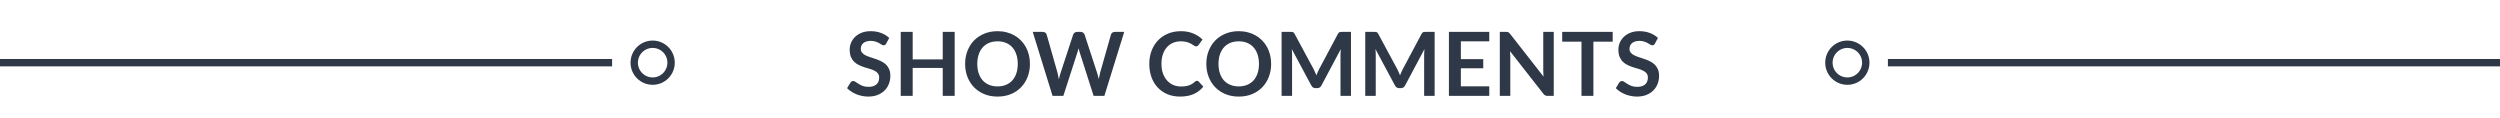 <svg width="339" height="16" viewBox="0 0 339 16" fill="none" xmlns="http://www.w3.org/2000/svg">
<line y1="8.5" x2="83" y2="8.5" stroke="#2F3846"/>
<line x1="256" y1="8.5" x2="339" y2="8.5" stroke="#2F3846"/>
<circle cx="88.5" cy="8.5" r="2.5" stroke="#2F3846"/>
<circle cx="250.5" cy="8.5" r="2.5" stroke="#2F3846"/>
<path d="M120.174 5.902C120.126 5.986 120.074 6.048 120.018 6.088C119.966 6.124 119.9 6.142 119.82 6.142C119.736 6.142 119.644 6.112 119.544 6.052C119.448 5.988 119.332 5.918 119.196 5.842C119.06 5.766 118.9 5.698 118.716 5.638C118.536 5.574 118.322 5.542 118.074 5.542C117.85 5.542 117.654 5.57 117.486 5.626C117.318 5.678 117.176 5.752 117.06 5.848C116.948 5.944 116.864 6.06 116.808 6.196C116.752 6.328 116.724 6.474 116.724 6.634C116.724 6.838 116.78 7.008 116.892 7.144C117.008 7.28 117.16 7.396 117.348 7.492C117.536 7.588 117.75 7.674 117.99 7.75C118.23 7.826 118.476 7.908 118.728 7.996C118.98 8.08 119.226 8.18 119.466 8.296C119.706 8.408 119.92 8.552 120.108 8.728C120.296 8.9 120.446 9.112 120.558 9.364C120.674 9.616 120.732 9.922 120.732 10.282C120.732 10.674 120.664 11.042 120.528 11.386C120.396 11.726 120.2 12.024 119.94 12.28C119.684 12.532 119.37 12.732 118.998 12.88C118.626 13.024 118.2 13.096 117.72 13.096C117.444 13.096 117.172 13.068 116.904 13.012C116.636 12.96 116.378 12.884 116.13 12.784C115.886 12.684 115.656 12.564 115.44 12.424C115.224 12.284 115.032 12.128 114.864 11.956L115.338 11.182C115.378 11.126 115.43 11.08 115.494 11.044C115.558 11.004 115.626 10.984 115.698 10.984C115.798 10.984 115.906 11.026 116.022 11.11C116.138 11.19 116.276 11.28 116.436 11.38C116.596 11.48 116.782 11.572 116.994 11.656C117.21 11.736 117.468 11.776 117.768 11.776C118.228 11.776 118.584 11.668 118.836 11.452C119.088 11.232 119.214 10.918 119.214 10.51C119.214 10.282 119.156 10.096 119.04 9.952C118.928 9.808 118.778 9.688 118.59 9.592C118.402 9.492 118.188 9.408 117.948 9.34C117.708 9.272 117.464 9.198 117.216 9.118C116.968 9.038 116.724 8.942 116.484 8.83C116.244 8.718 116.03 8.572 115.842 8.392C115.654 8.212 115.502 7.988 115.386 7.72C115.274 7.448 115.218 7.114 115.218 6.718C115.218 6.402 115.28 6.094 115.404 5.794C115.532 5.494 115.716 5.228 115.956 4.996C116.196 4.764 116.492 4.578 116.844 4.438C117.196 4.298 117.6 4.228 118.056 4.228C118.568 4.228 119.04 4.308 119.472 4.468C119.904 4.628 120.272 4.852 120.576 5.14L120.174 5.902ZM129.454 4.324V13H127.834V9.208H123.76V13H122.14V4.324H123.76V8.056H127.834V4.324H129.454ZM139.66 8.662C139.66 9.298 139.554 9.888 139.342 10.432C139.134 10.972 138.838 11.44 138.454 11.836C138.07 12.232 137.608 12.542 137.068 12.766C136.528 12.986 135.928 13.096 135.268 13.096C134.612 13.096 134.014 12.986 133.474 12.766C132.934 12.542 132.47 12.232 132.082 11.836C131.698 11.44 131.4 10.972 131.188 10.432C130.976 9.888 130.87 9.298 130.87 8.662C130.87 8.026 130.976 7.438 131.188 6.898C131.4 6.354 131.698 5.884 132.082 5.488C132.47 5.092 132.934 4.784 133.474 4.564C134.014 4.34 134.612 4.228 135.268 4.228C135.708 4.228 136.122 4.28 136.51 4.384C136.898 4.484 137.254 4.628 137.578 4.816C137.902 5 138.192 5.226 138.448 5.494C138.708 5.758 138.928 6.054 139.108 6.382C139.288 6.71 139.424 7.066 139.516 7.45C139.612 7.834 139.66 8.238 139.66 8.662ZM138.01 8.662C138.01 8.186 137.946 7.76 137.818 7.384C137.69 7.004 137.508 6.682 137.272 6.418C137.036 6.154 136.748 5.952 136.408 5.812C136.072 5.672 135.692 5.602 135.268 5.602C134.844 5.602 134.462 5.672 134.122 5.812C133.786 5.952 133.498 6.154 133.258 6.418C133.022 6.682 132.84 7.004 132.712 7.384C132.584 7.76 132.52 8.186 132.52 8.662C132.52 9.138 132.584 9.566 132.712 9.946C132.84 10.322 133.022 10.642 133.258 10.906C133.498 11.166 133.786 11.366 134.122 11.506C134.462 11.646 134.844 11.716 135.268 11.716C135.692 11.716 136.072 11.646 136.408 11.506C136.748 11.366 137.036 11.166 137.272 10.906C137.508 10.642 137.69 10.322 137.818 9.946C137.946 9.566 138.01 9.138 138.01 8.662ZM152.446 4.324L149.752 13H148.294L146.398 7.072C146.346 6.928 146.298 6.752 146.254 6.544C146.23 6.644 146.206 6.738 146.182 6.826C146.158 6.914 146.132 6.996 146.104 7.072L144.19 13H142.726L140.038 4.324H141.388C141.528 4.324 141.644 4.358 141.736 4.426C141.832 4.49 141.896 4.578 141.928 4.69L143.404 9.88C143.436 10.008 143.466 10.148 143.494 10.3C143.526 10.448 143.558 10.604 143.59 10.768C143.622 10.6 143.656 10.442 143.692 10.294C143.732 10.146 143.774 10.008 143.818 9.88L145.522 4.69C145.554 4.598 145.616 4.514 145.708 4.438C145.804 4.362 145.92 4.324 146.056 4.324H146.53C146.67 4.324 146.784 4.358 146.872 4.426C146.96 4.494 147.026 4.582 147.07 4.69L148.768 9.88C148.852 10.128 148.928 10.414 148.996 10.738C149.048 10.422 149.106 10.136 149.17 9.88L150.646 4.69C150.67 4.59 150.73 4.504 150.826 4.432C150.926 4.36 151.044 4.324 151.18 4.324H152.446ZM162.305 10.954C162.393 10.954 162.471 10.988 162.539 11.056L163.175 11.746C162.823 12.182 162.389 12.516 161.873 12.748C161.361 12.98 160.745 13.096 160.025 13.096C159.381 13.096 158.801 12.986 158.285 12.766C157.773 12.546 157.335 12.24 156.971 11.848C156.607 11.456 156.327 10.988 156.131 10.444C155.939 9.9 155.843 9.306 155.843 8.662C155.843 8.01 155.947 7.414 156.155 6.874C156.363 6.33 156.655 5.862 157.031 5.47C157.411 5.078 157.863 4.774 158.387 4.558C158.911 4.338 159.491 4.228 160.127 4.228C160.759 4.228 161.319 4.332 161.807 4.54C162.299 4.748 162.717 5.02 163.061 5.356L162.521 6.106C162.489 6.154 162.447 6.196 162.395 6.232C162.347 6.268 162.279 6.286 162.191 6.286C162.131 6.286 162.069 6.27 162.005 6.238C161.941 6.202 161.871 6.16 161.795 6.112C161.719 6.06 161.631 6.004 161.531 5.944C161.431 5.884 161.315 5.83 161.183 5.782C161.051 5.73 160.897 5.688 160.721 5.656C160.549 5.62 160.349 5.602 160.121 5.602C159.733 5.602 159.377 5.672 159.053 5.812C158.733 5.948 158.457 6.148 158.225 6.412C157.993 6.672 157.813 6.992 157.685 7.372C157.557 7.748 157.493 8.178 157.493 8.662C157.493 9.15 157.561 9.584 157.697 9.964C157.837 10.344 158.025 10.664 158.261 10.924C158.497 11.184 158.775 11.384 159.095 11.524C159.415 11.66 159.759 11.728 160.127 11.728C160.347 11.728 160.545 11.716 160.721 11.692C160.901 11.668 161.065 11.63 161.213 11.578C161.365 11.526 161.507 11.46 161.639 11.38C161.775 11.296 161.909 11.194 162.041 11.074C162.081 11.038 162.123 11.01 162.167 10.99C162.211 10.966 162.257 10.954 162.305 10.954ZM172.367 8.662C172.367 9.298 172.261 9.888 172.049 10.432C171.841 10.972 171.545 11.44 171.161 11.836C170.777 12.232 170.315 12.542 169.775 12.766C169.235 12.986 168.635 13.096 167.975 13.096C167.319 13.096 166.721 12.986 166.181 12.766C165.641 12.542 165.177 12.232 164.789 11.836C164.405 11.44 164.107 10.972 163.895 10.432C163.683 9.888 163.577 9.298 163.577 8.662C163.577 8.026 163.683 7.438 163.895 6.898C164.107 6.354 164.405 5.884 164.789 5.488C165.177 5.092 165.641 4.784 166.181 4.564C166.721 4.34 167.319 4.228 167.975 4.228C168.415 4.228 168.829 4.28 169.217 4.384C169.605 4.484 169.961 4.628 170.285 4.816C170.609 5 170.899 5.226 171.155 5.494C171.415 5.758 171.635 6.054 171.815 6.382C171.995 6.71 172.131 7.066 172.223 7.45C172.319 7.834 172.367 8.238 172.367 8.662ZM170.717 8.662C170.717 8.186 170.653 7.76 170.525 7.384C170.397 7.004 170.215 6.682 169.979 6.418C169.743 6.154 169.455 5.952 169.115 5.812C168.779 5.672 168.399 5.602 167.975 5.602C167.551 5.602 167.169 5.672 166.829 5.812C166.493 5.952 166.205 6.154 165.965 6.418C165.729 6.682 165.547 7.004 165.419 7.384C165.291 7.76 165.227 8.186 165.227 8.662C165.227 9.138 165.291 9.566 165.419 9.946C165.547 10.322 165.729 10.642 165.965 10.906C166.205 11.166 166.493 11.366 166.829 11.506C167.169 11.646 167.551 11.716 167.975 11.716C168.399 11.716 168.779 11.646 169.115 11.506C169.455 11.366 169.743 11.166 169.979 10.906C170.215 10.642 170.397 10.322 170.525 9.946C170.653 9.566 170.717 9.138 170.717 8.662ZM183.192 4.324V13H181.77V7.396C181.77 7.172 181.782 6.93 181.806 6.67L179.184 11.596C179.06 11.832 178.87 11.95 178.614 11.95H178.386C178.13 11.95 177.94 11.832 177.816 11.596L175.164 6.652C175.176 6.784 175.186 6.914 175.194 7.042C175.202 7.17 175.206 7.288 175.206 7.396V13H173.784V4.324H175.002C175.074 4.324 175.136 4.326 175.188 4.33C175.24 4.334 175.286 4.344 175.326 4.36C175.37 4.376 175.408 4.402 175.44 4.438C175.476 4.474 175.51 4.522 175.542 4.582L178.14 9.4C178.208 9.528 178.27 9.66 178.326 9.796C178.386 9.932 178.444 10.072 178.5 10.216C178.556 10.068 178.614 9.926 178.674 9.79C178.734 9.65 178.798 9.516 178.866 9.388L181.428 4.582C181.46 4.522 181.494 4.474 181.53 4.438C181.566 4.402 181.604 4.376 181.644 4.36C181.688 4.344 181.736 4.334 181.788 4.33C181.84 4.326 181.902 4.324 181.974 4.324H183.192ZM194.536 4.324V13H193.114V7.396C193.114 7.172 193.126 6.93 193.15 6.67L190.528 11.596C190.404 11.832 190.214 11.95 189.958 11.95H189.73C189.474 11.95 189.284 11.832 189.16 11.596L186.508 6.652C186.52 6.784 186.53 6.914 186.538 7.042C186.546 7.17 186.55 7.288 186.55 7.396V13H185.128V4.324H186.346C186.418 4.324 186.48 4.326 186.532 4.33C186.584 4.334 186.63 4.344 186.67 4.36C186.714 4.376 186.752 4.402 186.784 4.438C186.82 4.474 186.854 4.522 186.886 4.582L189.484 9.4C189.552 9.528 189.614 9.66 189.67 9.796C189.73 9.932 189.788 10.072 189.844 10.216C189.9 10.068 189.958 9.926 190.018 9.79C190.078 9.65 190.142 9.516 190.21 9.388L192.772 4.582C192.804 4.522 192.838 4.474 192.874 4.438C192.91 4.402 192.948 4.376 192.988 4.36C193.032 4.344 193.08 4.334 193.132 4.33C193.184 4.326 193.246 4.324 193.318 4.324H194.536ZM198.092 5.608V8.014H201.128V9.256H198.092V11.71H201.944V13H196.472V4.324H201.944V5.608H198.092ZM210.688 4.324V13H209.86C209.732 13 209.624 12.98 209.536 12.94C209.452 12.896 209.37 12.824 209.29 12.724L204.76 6.94C204.784 7.204 204.796 7.448 204.796 7.672V13H203.374V4.324H204.22C204.288 4.324 204.346 4.328 204.394 4.336C204.446 4.34 204.49 4.352 204.526 4.372C204.566 4.388 204.604 4.414 204.64 4.45C204.676 4.482 204.716 4.526 204.76 4.582L209.308 10.39C209.296 10.25 209.286 10.112 209.278 9.976C209.27 9.84 209.266 9.714 209.266 9.598V4.324H210.688ZM218.68 5.65H216.064V13H214.45V5.65H211.834V4.324H218.68V5.65ZM224.412 5.902C224.364 5.986 224.312 6.048 224.256 6.088C224.204 6.124 224.138 6.142 224.058 6.142C223.974 6.142 223.882 6.112 223.782 6.052C223.686 5.988 223.57 5.918 223.434 5.842C223.298 5.766 223.138 5.698 222.954 5.638C222.774 5.574 222.56 5.542 222.312 5.542C222.088 5.542 221.892 5.57 221.724 5.626C221.556 5.678 221.414 5.752 221.298 5.848C221.186 5.944 221.102 6.06 221.046 6.196C220.99 6.328 220.962 6.474 220.962 6.634C220.962 6.838 221.018 7.008 221.13 7.144C221.246 7.28 221.398 7.396 221.586 7.492C221.774 7.588 221.988 7.674 222.228 7.75C222.468 7.826 222.714 7.908 222.966 7.996C223.218 8.08 223.464 8.18 223.704 8.296C223.944 8.408 224.158 8.552 224.346 8.728C224.534 8.9 224.684 9.112 224.796 9.364C224.912 9.616 224.97 9.922 224.97 10.282C224.97 10.674 224.902 11.042 224.766 11.386C224.634 11.726 224.438 12.024 224.178 12.28C223.922 12.532 223.608 12.732 223.236 12.88C222.864 13.024 222.438 13.096 221.958 13.096C221.682 13.096 221.41 13.068 221.142 13.012C220.874 12.96 220.616 12.884 220.368 12.784C220.124 12.684 219.894 12.564 219.678 12.424C219.462 12.284 219.27 12.128 219.102 11.956L219.576 11.182C219.616 11.126 219.668 11.08 219.732 11.044C219.796 11.004 219.864 10.984 219.936 10.984C220.036 10.984 220.144 11.026 220.26 11.11C220.376 11.19 220.514 11.28 220.674 11.38C220.834 11.48 221.02 11.572 221.232 11.656C221.448 11.736 221.706 11.776 222.006 11.776C222.466 11.776 222.822 11.668 223.074 11.452C223.326 11.232 223.452 10.918 223.452 10.51C223.452 10.282 223.394 10.096 223.278 9.952C223.166 9.808 223.016 9.688 222.828 9.592C222.64 9.492 222.426 9.408 222.186 9.34C221.946 9.272 221.702 9.198 221.454 9.118C221.206 9.038 220.962 8.942 220.722 8.83C220.482 8.718 220.268 8.572 220.08 8.392C219.892 8.212 219.74 7.988 219.624 7.72C219.512 7.448 219.456 7.114 219.456 6.718C219.456 6.402 219.518 6.094 219.642 5.794C219.77 5.494 219.954 5.228 220.194 4.996C220.434 4.764 220.73 4.578 221.082 4.438C221.434 4.298 221.838 4.228 222.294 4.228C222.806 4.228 223.278 4.308 223.71 4.468C224.142 4.628 224.51 4.852 224.814 5.14L224.412 5.902Z" fill="#2F3846"/>
</svg>
